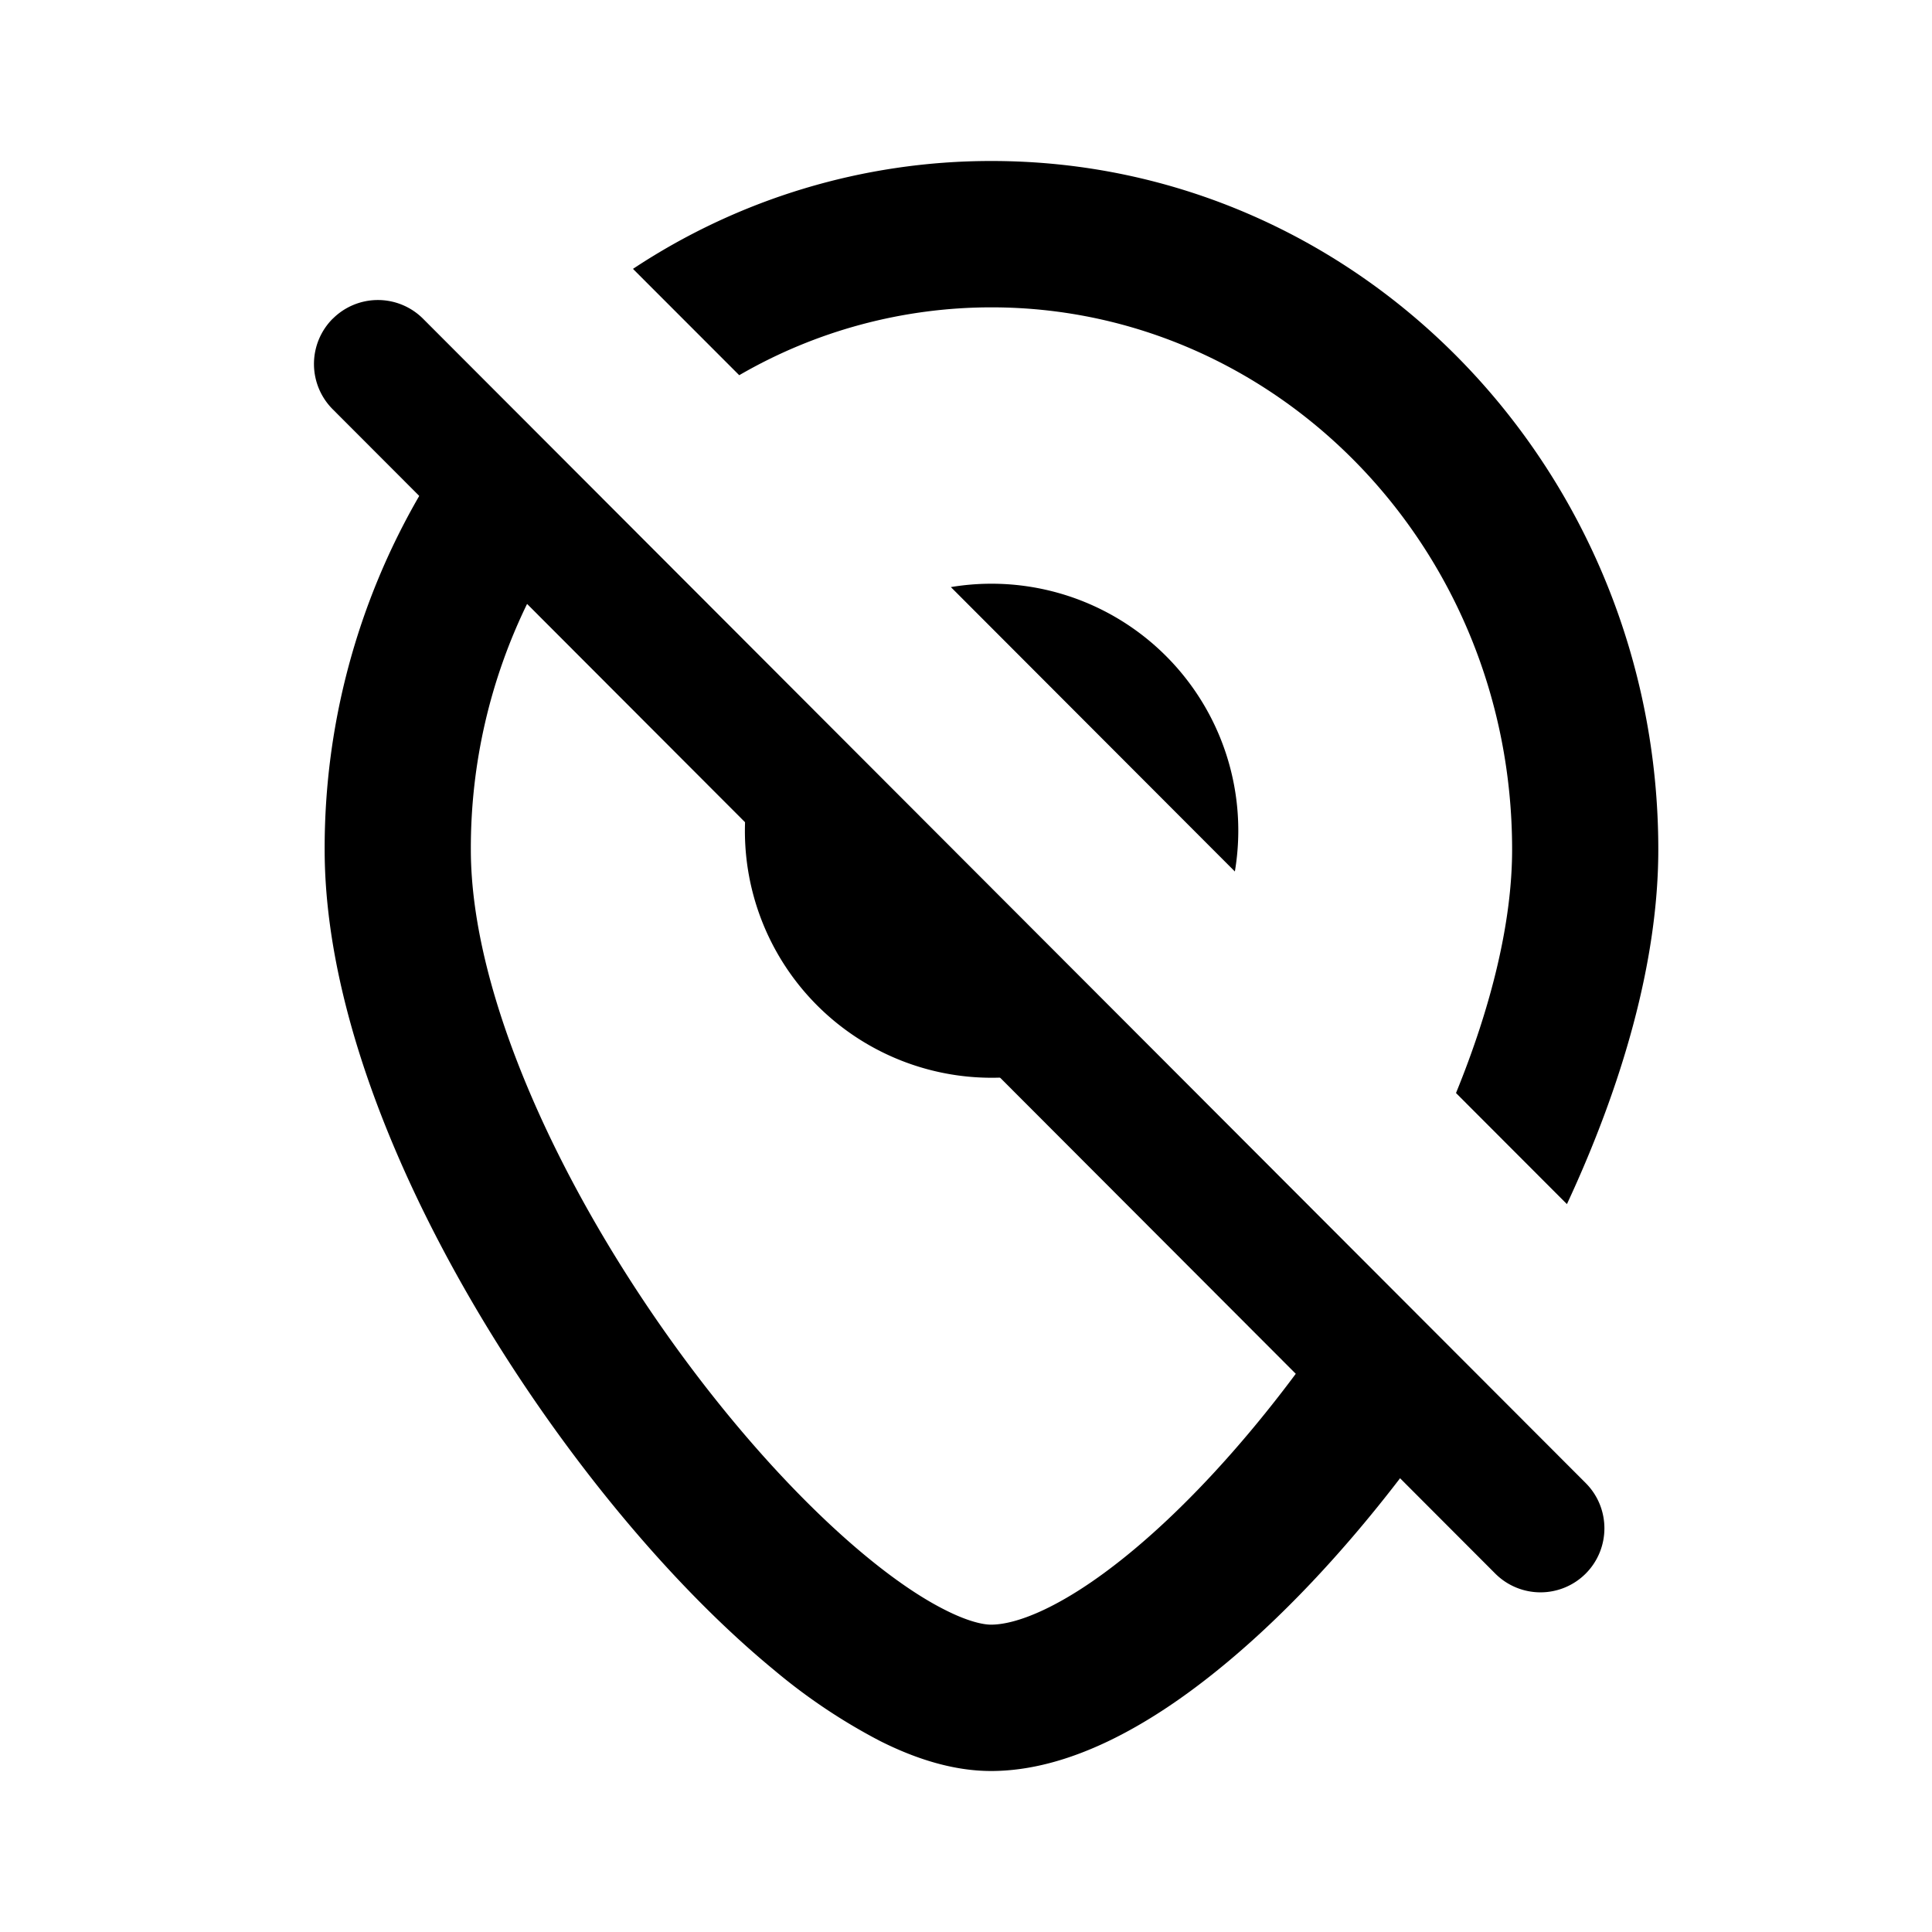 <svg xmlns="http://www.w3.org/2000/svg" fill="none" viewBox="0 0 24 24"><path fill="currentColor" d="M6.553 7.491a6.927 6.927 0 0 0-.704 3.062c0 1.818 1.127 4.258 2.642 6.312.743 1.008 1.543 1.87 2.271 2.47.365.301.695.522.978.664.29.147.477.183.571.183.326 0 .904-.226 1.676-.851.692-.56 1.429-1.35 2.117-2.275l1.267 1.27.029.027c-.715.934-1.495 1.764-2.272 2.392-.854.692-1.847 1.255-2.817 1.255-.483 0-.96-.161-1.387-.377a7.238 7.238 0 0 1-1.315-.883c-.869-.716-1.768-1.696-2.578-2.795-1.593-2.16-2.998-4.989-2.998-7.392A8.73 8.73 0 0 1 5.214 6.15l1.34 1.34Z"/><path fill="currentColor" d="M9.256 10.198a3.066 3.066 0 0 0 3.183 3.188l-3.183-3.188Zm6.084.628-3.528-3.533a3.066 3.066 0 0 1 3.528 3.533Z"/><path fill="currentColor" d="M18.087 13.578c.439-1.076.697-2.125.697-3.025 0-3.75-2.924-6.735-6.467-6.735a6.245 6.245 0 0 0-3.134.843L7.863 3.34A8.05 8.05 0 0 1 12.317 2C16.92 2 20.6 5.859 20.6 10.553c0 1.393-.45 2.933-1.135 4.405l-1.378-1.38Z"/><path fill="currentColor" fill-rule="evenodd" d="M4.133 3.96a.793.793 0 0 1 1.123 0l14.442 14.463c.31.31.31.814 0 1.125a.794.794 0 0 1-1.123 0L4.133 5.084a.796.796 0 0 1 0-1.125Z" clip-rule="evenodd"/></svg>